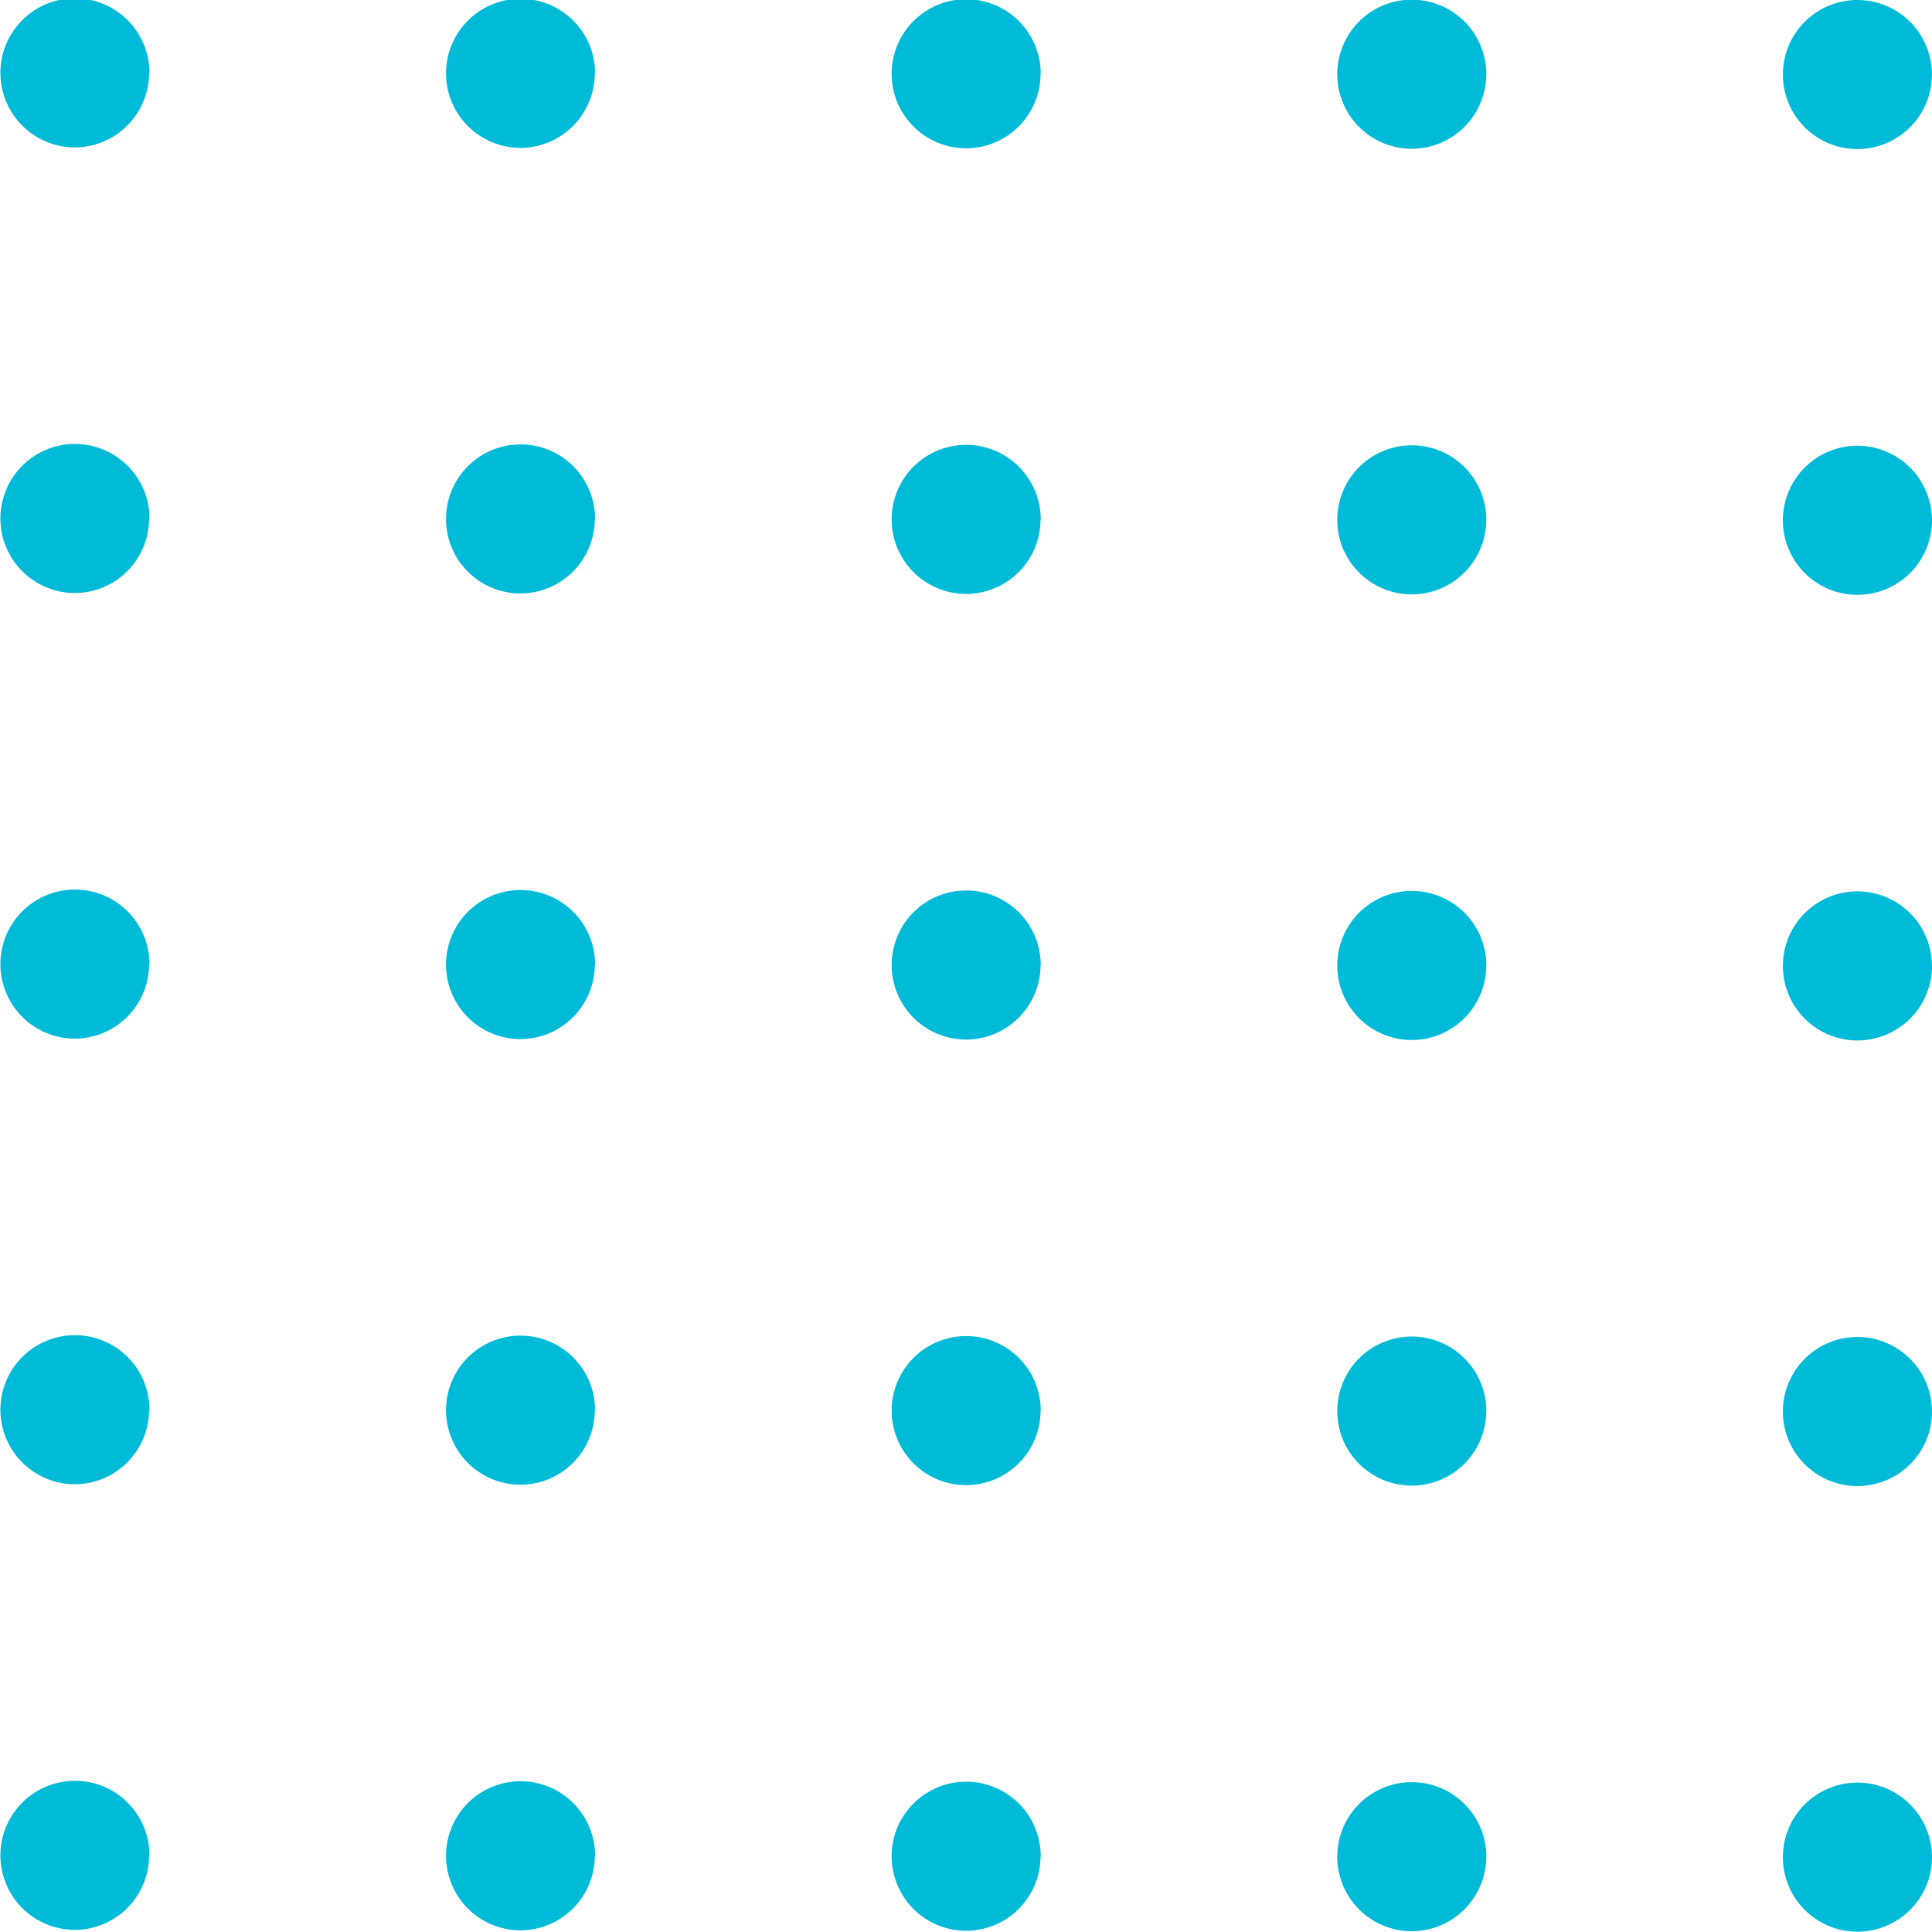 <svg xmlns="http://www.w3.org/2000/svg" width="42.922" height="42.922" viewBox="0 0 42.922 42.922">
  <g id="Group_3947" data-name="Group 3947" transform="translate(-140.001 -508.943)">
    <path id="Path_4563" data-name="Path 4563" d="M423.811,47.731a1.656,1.656,0,1,1,1.655-1.656A1.656,1.656,0,0,1,423.811,47.731Zm1.655,8.247a1.656,1.656,0,1,0-1.655,1.656A1.656,1.656,0,0,0,425.467,55.977Zm0,9.9a1.656,1.656,0,1,0-1.655,1.656A1.656,1.656,0,0,0,425.467,65.88Zm0,9.9a1.656,1.656,0,1,0-1.655,1.656A1.656,1.656,0,0,0,425.467,75.783Zm0,9.9a1.656,1.656,0,1,0-1.655,1.656A1.656,1.656,0,0,0,425.467,85.685Zm-9.9-39.61a1.656,1.656,0,1,0-1.656,1.656A1.656,1.656,0,0,0,415.564,46.075Zm0,9.9a1.656,1.656,0,1,0-1.656,1.656A1.656,1.656,0,0,0,415.564,55.977Zm0,9.9a1.656,1.656,0,1,0-1.656,1.656A1.656,1.656,0,0,0,415.564,65.88Zm0,9.9a1.656,1.656,0,1,0-1.656,1.656A1.656,1.656,0,0,0,415.564,75.783Zm0,9.9a1.656,1.656,0,1,0-1.656,1.656A1.656,1.656,0,0,0,415.564,85.685Zm-9.9-39.61a1.656,1.656,0,1,0-1.656,1.656A1.656,1.656,0,0,0,405.662,46.075Zm0,9.9a1.656,1.656,0,1,0-1.656,1.656A1.656,1.656,0,0,0,405.662,55.977Zm0,9.9a1.656,1.656,0,1,0-1.656,1.656A1.656,1.656,0,0,0,405.662,65.88Zm0,9.9a1.656,1.656,0,1,0-1.656,1.656A1.656,1.656,0,0,0,405.662,75.783Zm0,9.9a1.656,1.656,0,1,0-1.656,1.656A1.656,1.656,0,0,0,405.662,85.685Zm-9.9-39.61a1.656,1.656,0,1,0-1.656,1.656A1.656,1.656,0,0,0,395.759,46.075Zm0,9.9a1.656,1.656,0,1,0-1.656,1.656A1.656,1.656,0,0,0,395.759,55.977Zm0,9.9a1.656,1.656,0,1,0-1.656,1.656A1.656,1.656,0,0,0,395.759,65.88Zm0,9.9a1.656,1.656,0,1,0-1.656,1.656A1.656,1.656,0,0,0,395.759,75.783Zm0,9.9a1.656,1.656,0,1,0-1.656,1.656A1.656,1.656,0,0,0,395.759,85.685Zm-9.9-39.61a1.656,1.656,0,1,0-1.656,1.656A1.656,1.656,0,0,0,385.857,46.075Zm0,9.9a1.656,1.656,0,1,0-1.656,1.656A1.656,1.656,0,0,0,385.857,55.977Zm0,9.9a1.656,1.656,0,1,0-1.656,1.656A1.656,1.656,0,0,0,385.857,65.88Zm0,9.9a1.656,1.656,0,1,0-1.656,1.656A1.656,1.656,0,0,0,385.857,75.783Zm0,9.9a1.656,1.656,0,1,0-1.656,1.656A1.656,1.656,0,0,0,385.857,85.685Z" transform="translate(-242.544 464.524)" fill="#00bbd8"/>
  </g>
</svg>
